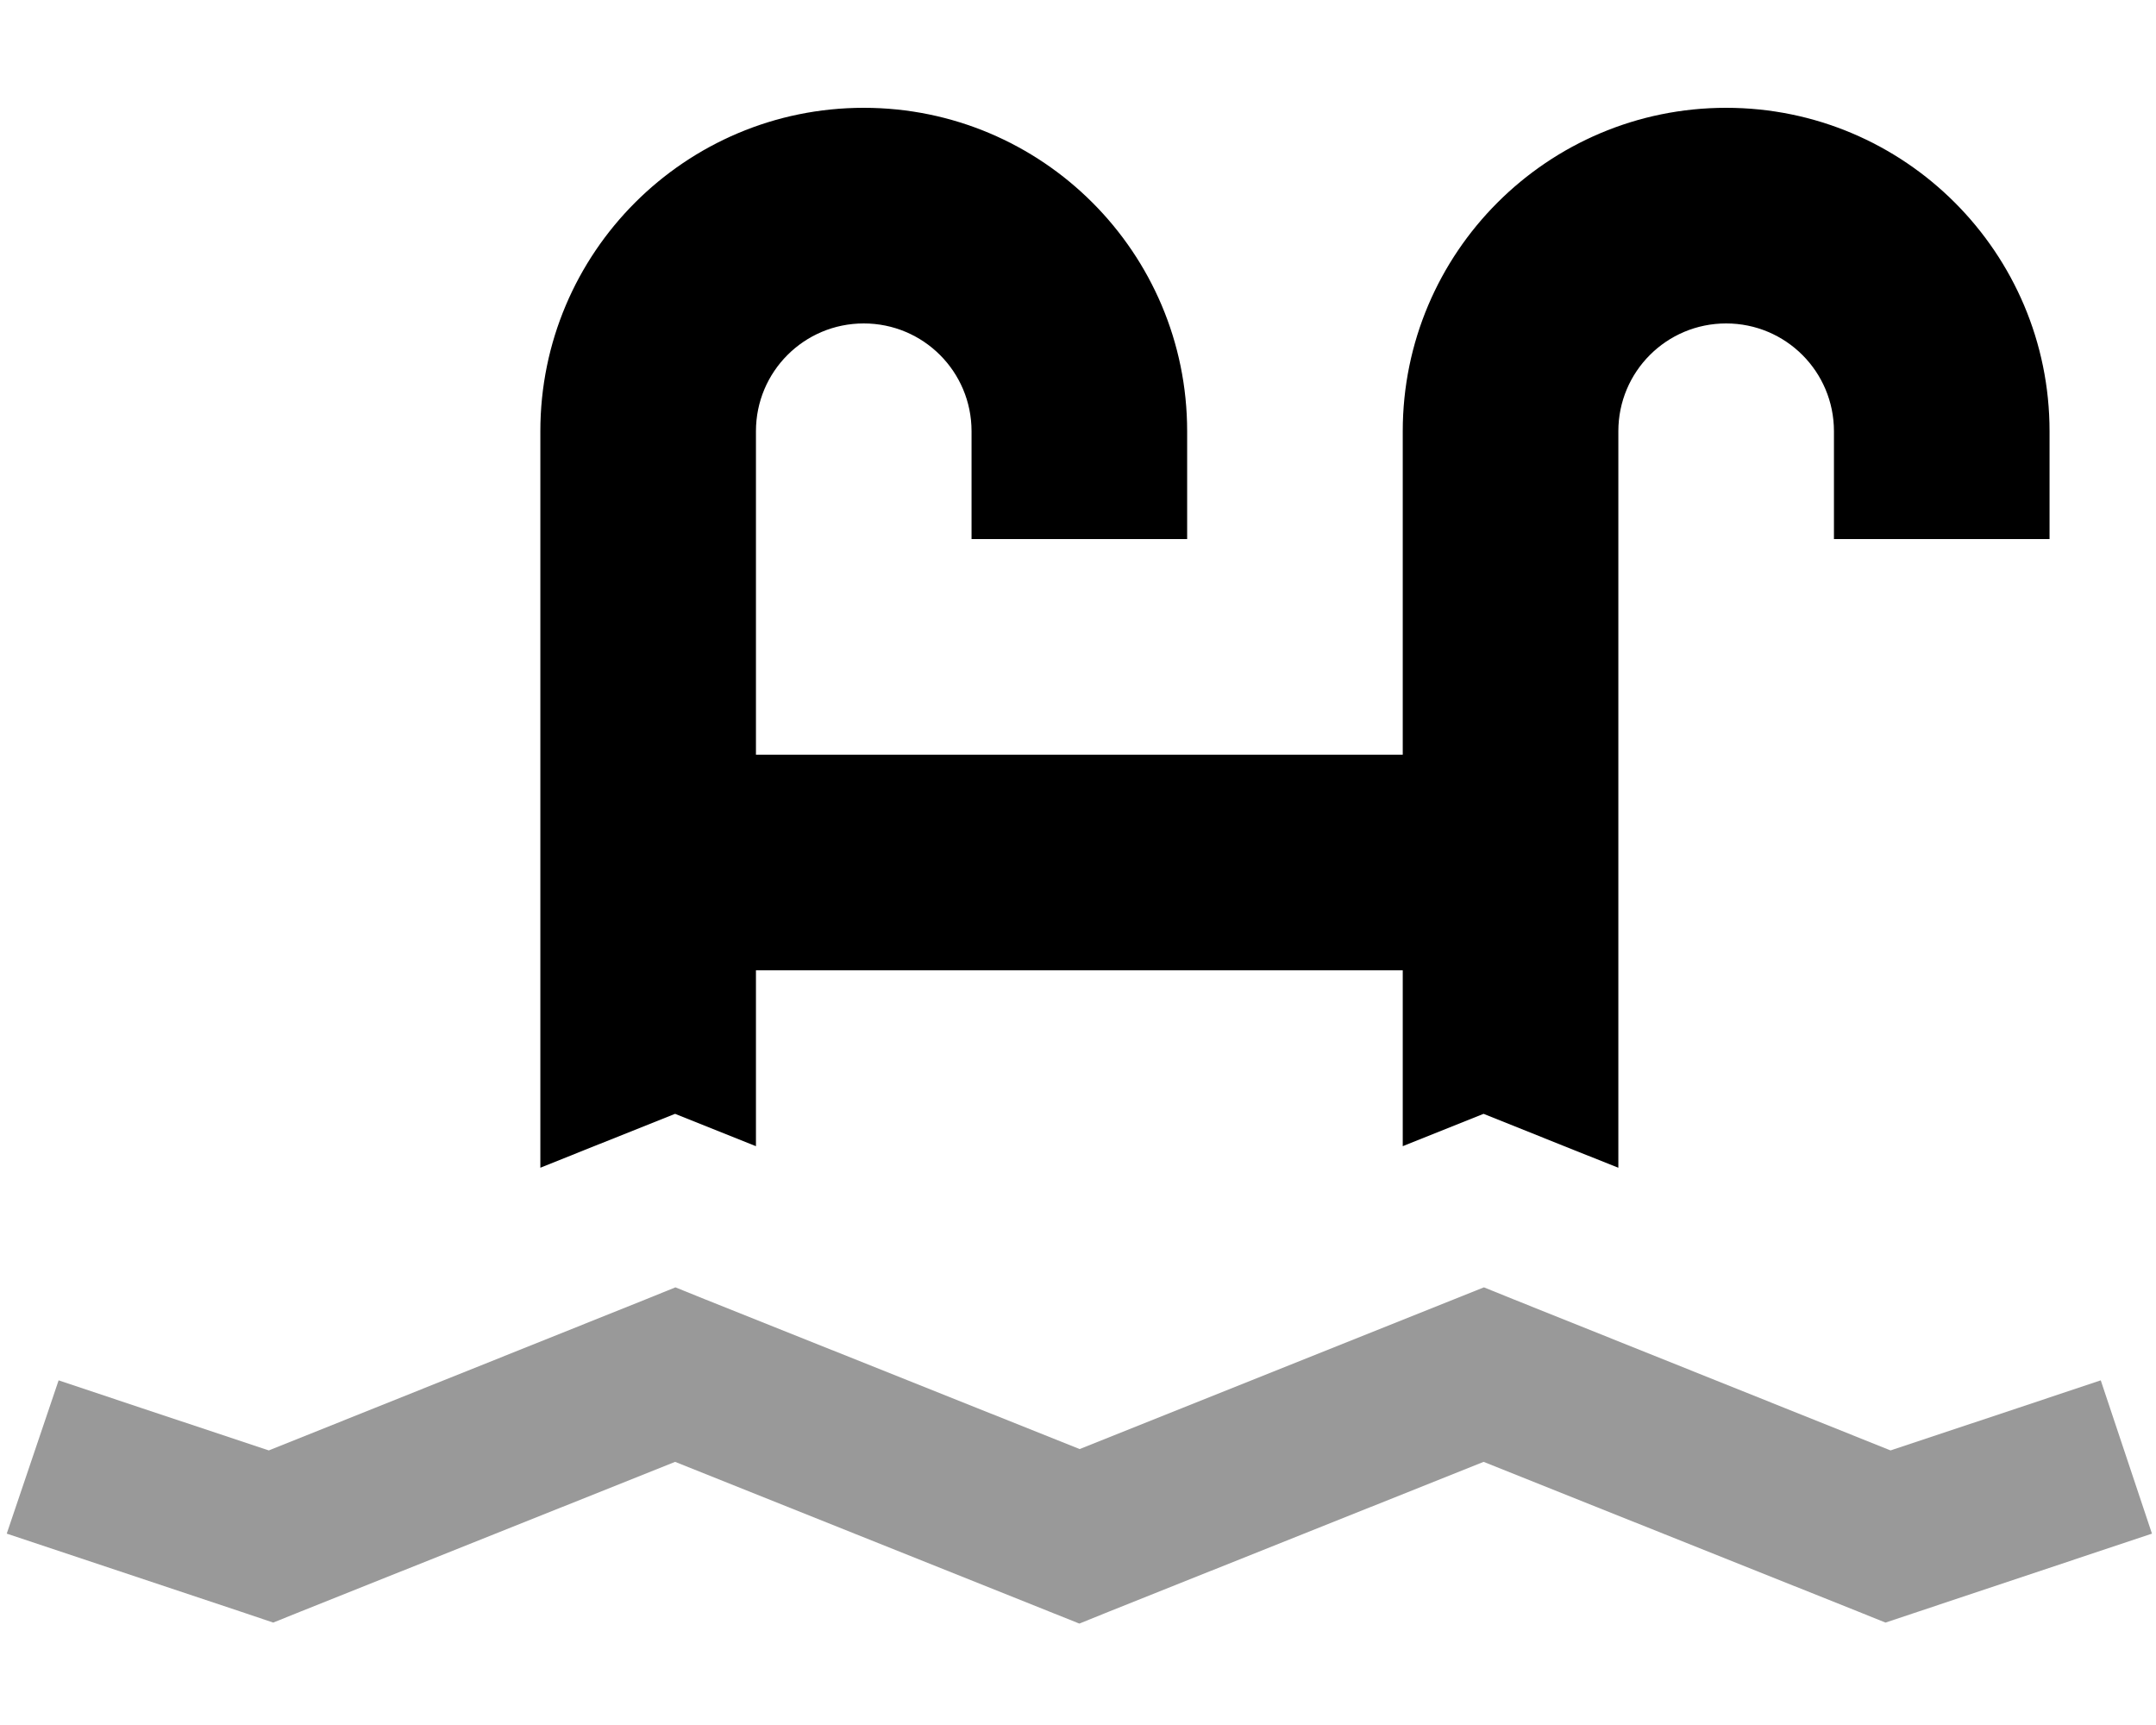 <svg xmlns="http://www.w3.org/2000/svg" viewBox="0 0 640 512"><!--! Font Awesome Pro 7.0.1 by @fontawesome - https://fontawesome.com License - https://fontawesome.com/license (Commercial License) Copyright 2025 Fonticons, Inc. --><path style="fill:currentColor;opacity:.4" d="M2 455.2l70.8 23.6 8.3 2.8 8.2-3.3 111.1-44.4 120 48 8.9-3.6 111.1-44.4 111.1 44.4 8.2 3.3 79.1-26.4-15.2-45.5c-12.3 4.1-33.2 11.1-62.4 20.8l-111.8-44.8-8.9-3.6-120 48-111.1-44.4-8.9-3.6-8.9 3.6-111.8 44.8c-29.3-9.7-50.1-16.7-62.4-20.8L2 455.2z"/><path style="fill:currentColor;opacity:1" d="M512.4 32c53 0 96 43 96 96l0 32-64 0 0-32c0-17.7-14.3-32-32-32s-32 14.3-32 32l0 218.6-13.3-5.3-26.7-10.7-24 9.6 0-52.2-192 0 0 52.2-24-9.6-26.8 10.7-13.2 5.3 0-218.6c0-53 43-96 96-96s96 43 96 96l0 32-64 0 0-32c0-17.7-14.3-32-32-32s-32 14.3-32 32l0 96 192 0 0-96c0-53 43-96 96-96z"/></svg>
